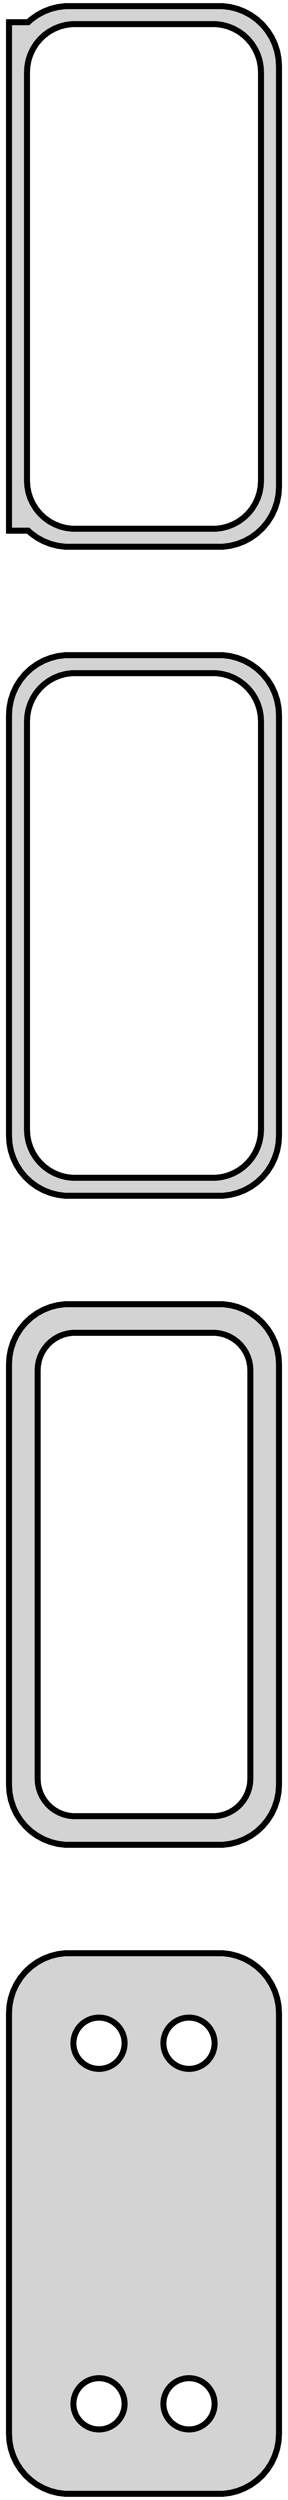 <?xml version="1.0" standalone="no"?>
<!DOCTYPE svg PUBLIC "-//W3C//DTD SVG 1.1//EN" "http://www.w3.org/Graphics/SVG/1.1/DTD/svg11.dtd">
<svg width="24mm" height="208mm" viewBox="-12 -401 24 208" xmlns="http://www.w3.org/2000/svg" version="1.1">
<title>OpenSCAD Model</title>
<path d="
M 7.187,-355.589 L 7.795,-355.745 L 8.379,-355.976 L 8.929,-356.278 L 9.437,-356.647 L 9.895,-357.077
 L 10.295,-357.561 L 10.632,-358.091 L 10.899,-358.659 L 11.093,-359.257 L 11.211,-359.873 L 11.25,-360.5
 L 11.25,-395.5 L 11.211,-396.127 L 11.093,-396.743 L 10.899,-397.341 L 10.632,-397.909 L 10.295,-398.439
 L 9.895,-398.923 L 9.437,-399.353 L 8.929,-399.722 L 8.379,-400.024 L 7.795,-400.255 L 7.187,-400.411
 L 6.564,-400.49 L -6.564,-400.49 L -7.187,-400.411 L -7.795,-400.255 L -8.379,-400.024 L -8.929,-399.722
 L -9.437,-399.353 L -9.65,-399.153 L -11.25,-399.153 L -11.25,-356.847 L -9.65,-356.847 L -9.437,-356.647
 L -8.929,-356.278 L -8.379,-355.976 L -7.795,-355.745 L -7.187,-355.589 L -6.564,-355.51 L 6.564,-355.51
 z
M -6.001,-357.008 L -6.5,-357.071 L -6.986,-357.196 L -7.453,-357.381 L -7.893,-357.623 L -8.3,-357.918
 L -8.666,-358.262 L -8.986,-358.649 L -9.255,-359.073 L -9.469,-359.528 L -9.624,-360.005 L -9.718,-360.499
 L -9.75,-361 L -9.75,-395 L -9.718,-395.501 L -9.624,-395.995 L -9.469,-396.472 L -9.255,-396.927
 L -8.986,-397.351 L -8.666,-397.738 L -8.3,-398.082 L -7.893,-398.377 L -7.453,-398.619 L -6.986,-398.804
 L -6.5,-398.929 L -6.001,-398.992 L 6.001,-398.992 L 6.5,-398.929 L 6.986,-398.804 L 7.453,-398.619
 L 7.893,-398.377 L 8.3,-398.082 L 8.666,-397.738 L 8.986,-397.351 L 9.255,-396.927 L 9.469,-396.472
 L 9.624,-395.995 L 9.718,-395.501 L 9.75,-395 L 9.75,-361 L 9.718,-360.499 L 9.624,-360.005
 L 9.469,-359.528 L 9.255,-359.073 L 8.986,-358.649 L 8.666,-358.262 L 8.3,-357.918 L 7.893,-357.623
 L 7.453,-357.381 L 6.986,-357.196 L 6.5,-357.071 L 6.001,-357.008 z
M 7.187,-301.589 L 7.795,-301.745 L 8.379,-301.976 L 8.929,-302.278 L 9.437,-302.647 L 9.895,-303.077
 L 10.295,-303.561 L 10.632,-304.091 L 10.899,-304.659 L 11.093,-305.257 L 11.211,-305.873 L 11.25,-306.5
 L 11.25,-341.5 L 11.211,-342.127 L 11.093,-342.743 L 10.899,-343.341 L 10.632,-343.909 L 10.295,-344.439
 L 9.895,-344.923 L 9.437,-345.353 L 8.929,-345.722 L 8.379,-346.024 L 7.795,-346.255 L 7.187,-346.411
 L 6.564,-346.49 L -6.564,-346.49 L -7.187,-346.411 L -7.795,-346.255 L -8.379,-346.024 L -8.929,-345.722
 L -9.437,-345.353 L -9.895,-344.923 L -10.295,-344.439 L -10.632,-343.909 L -10.899,-343.341 L -11.093,-342.743
 L -11.211,-342.127 L -11.25,-341.5 L -11.25,-306.5 L -11.211,-305.873 L -11.093,-305.257 L -10.899,-304.659
 L -10.632,-304.091 L -10.295,-303.561 L -9.895,-303.077 L -9.437,-302.647 L -8.929,-302.278 L -8.379,-301.976
 L -7.795,-301.745 L -7.187,-301.589 L -6.564,-301.51 L 6.564,-301.51 z
M -6.001,-303.008 L -6.5,-303.071 L -6.986,-303.196 L -7.453,-303.381 L -7.893,-303.623 L -8.3,-303.918
 L -8.666,-304.262 L -8.986,-304.649 L -9.255,-305.073 L -9.469,-305.528 L -9.624,-306.005 L -9.718,-306.499
 L -9.75,-307 L -9.75,-341 L -9.718,-341.501 L -9.624,-341.995 L -9.469,-342.472 L -9.255,-342.927
 L -8.986,-343.351 L -8.666,-343.738 L -8.3,-344.082 L -7.893,-344.377 L -7.453,-344.619 L -6.986,-344.804
 L -6.5,-344.929 L -6.001,-344.992 L 6.001,-344.992 L 6.5,-344.929 L 6.986,-344.804 L 7.453,-344.619
 L 7.893,-344.377 L 8.3,-344.082 L 8.666,-343.738 L 8.986,-343.351 L 9.255,-342.927 L 9.469,-342.472
 L 9.624,-341.995 L 9.718,-341.501 L 9.75,-341 L 9.75,-307 L 9.718,-306.499 L 9.624,-306.005
 L 9.469,-305.528 L 9.255,-305.073 L 8.986,-304.649 L 8.666,-304.262 L 8.3,-303.918 L 7.893,-303.623
 L 7.453,-303.381 L 6.986,-303.196 L 6.5,-303.071 L 6.001,-303.008 z
M 7.187,-247.589 L 7.795,-247.745 L 8.379,-247.976 L 8.929,-248.278 L 9.437,-248.647 L 9.895,-249.077
 L 10.295,-249.561 L 10.632,-250.091 L 10.899,-250.659 L 11.093,-251.257 L 11.211,-251.873 L 11.25,-252.5
 L 11.25,-287.5 L 11.211,-288.127 L 11.093,-288.743 L 10.899,-289.341 L 10.632,-289.909 L 10.295,-290.439
 L 9.895,-290.923 L 9.437,-291.353 L 8.929,-291.722 L 8.379,-292.024 L 7.795,-292.255 L 7.187,-292.411
 L 6.564,-292.49 L -6.564,-292.49 L -7.187,-292.411 L -7.795,-292.255 L -8.379,-292.024 L -8.929,-291.722
 L -9.437,-291.353 L -9.895,-290.923 L -10.295,-290.439 L -10.632,-289.909 L -10.899,-289.341 L -11.093,-288.743
 L -11.211,-288.127 L -11.25,-287.5 L -11.25,-252.5 L -11.211,-251.873 L -11.093,-251.257 L -10.899,-250.659
 L -10.632,-250.091 L -10.295,-249.561 L -9.895,-249.077 L -9.437,-248.647 L -8.929,-248.278 L -8.379,-247.976
 L -7.795,-247.745 L -7.187,-247.589 L -6.564,-247.51 L 6.564,-247.51 z
M -5.945,-249.893 L -6.333,-249.942 L -6.712,-250.039 L -7.075,-250.183 L -7.418,-250.372 L -7.734,-250.601
 L -8.019,-250.869 L -8.268,-251.17 L -8.478,-251.5 L -8.644,-251.854 L -8.765,-252.226 L -8.838,-252.61
 L -8.863,-253 L -8.863,-287 L -8.838,-287.39 L -8.765,-287.774 L -8.644,-288.146 L -8.478,-288.5
 L -8.268,-288.83 L -8.019,-289.131 L -7.734,-289.399 L -7.418,-289.628 L -7.075,-289.817 L -6.712,-289.961
 L -6.333,-290.058 L -5.945,-290.107 L 5.945,-290.107 L 6.333,-290.058 L 6.712,-289.961 L 7.075,-289.817
 L 7.418,-289.628 L 7.734,-289.399 L 8.019,-289.131 L 8.268,-288.83 L 8.478,-288.5 L 8.644,-288.146
 L 8.765,-287.774 L 8.838,-287.39 L 8.863,-287 L 8.863,-253 L 8.838,-252.61 L 8.765,-252.226
 L 8.644,-251.854 L 8.478,-251.5 L 8.268,-251.17 L 8.019,-250.869 L 7.734,-250.601 L 7.418,-250.372
 L 7.075,-250.183 L 6.712,-250.039 L 6.333,-249.942 L 5.945,-249.893 z
M 7.187,-193.589 L 7.795,-193.745 L 8.379,-193.976 L 8.929,-194.278 L 9.437,-194.647 L 9.895,-195.077
 L 10.295,-195.561 L 10.632,-196.091 L 10.899,-196.659 L 11.093,-197.257 L 11.211,-197.873 L 11.25,-198.5
 L 11.25,-233.5 L 11.211,-234.127 L 11.093,-234.743 L 10.899,-235.341 L 10.632,-235.909 L 10.295,-236.439
 L 9.895,-236.923 L 9.437,-237.353 L 8.929,-237.722 L 8.379,-238.024 L 7.795,-238.255 L 7.187,-238.411
 L 6.564,-238.49 L -6.564,-238.49 L -7.187,-238.411 L -7.795,-238.255 L -8.379,-238.024 L -8.929,-237.722
 L -9.437,-237.353 L -9.895,-236.923 L -10.295,-236.439 L -10.632,-235.909 L -10.899,-235.341 L -11.093,-234.743
 L -11.211,-234.127 L -11.25,-233.5 L -11.25,-198.5 L -11.211,-197.873 L -11.093,-197.257 L -10.899,-196.659
 L -10.632,-196.091 L -10.295,-195.561 L -9.895,-195.077 L -9.437,-194.647 L -8.929,-194.278 L -8.379,-193.976
 L -7.795,-193.745 L -7.187,-193.589 L -6.564,-193.51 L 6.564,-193.51 z
M 3.616,-228.869 L 3.35,-228.903 L 3.09,-228.969 L 2.841,-229.068 L 2.606,-229.197 L 2.389,-229.355
 L 2.193,-229.538 L 2.023,-229.745 L 1.879,-229.971 L 1.765,-230.214 L 1.682,-230.469 L 1.632,-230.732
 L 1.615,-231 L 1.632,-231.268 L 1.682,-231.531 L 1.765,-231.786 L 1.879,-232.029 L 2.023,-232.255
 L 2.193,-232.462 L 2.389,-232.645 L 2.606,-232.803 L 2.841,-232.932 L 3.09,-233.031 L 3.35,-233.097
 L 3.616,-233.131 L 3.884,-233.131 L 4.15,-233.097 L 4.41,-233.031 L 4.659,-232.932 L 4.894,-232.803
 L 5.111,-232.645 L 5.307,-232.462 L 5.477,-232.255 L 5.621,-232.029 L 5.735,-231.786 L 5.818,-231.531
 L 5.868,-231.268 L 5.885,-231 L 5.868,-230.732 L 5.818,-230.469 L 5.735,-230.214 L 5.621,-229.971
 L 5.477,-229.745 L 5.307,-229.538 L 5.111,-229.355 L 4.894,-229.197 L 4.659,-229.068 L 4.41,-228.969
 L 4.15,-228.903 L 3.884,-228.869 z
M -3.884,-228.869 L -4.15,-228.903 L -4.41,-228.969 L -4.659,-229.068 L -4.894,-229.197 L -5.111,-229.355
 L -5.307,-229.538 L -5.477,-229.745 L -5.621,-229.971 L -5.735,-230.214 L -5.818,-230.469 L -5.868,-230.732
 L -5.885,-231 L -5.868,-231.268 L -5.818,-231.531 L -5.735,-231.786 L -5.621,-232.029 L -5.477,-232.255
 L -5.307,-232.462 L -5.111,-232.645 L -4.894,-232.803 L -4.659,-232.932 L -4.41,-233.031 L -4.15,-233.097
 L -3.884,-233.131 L -3.616,-233.131 L -3.35,-233.097 L -3.09,-233.031 L -2.841,-232.932 L -2.606,-232.803
 L -2.389,-232.645 L -2.193,-232.462 L -2.023,-232.255 L -1.879,-232.029 L -1.765,-231.786 L -1.682,-231.531
 L -1.632,-231.268 L -1.615,-231 L -1.632,-230.732 L -1.682,-230.469 L -1.765,-230.214 L -1.879,-229.971
 L -2.023,-229.745 L -2.193,-229.538 L -2.389,-229.355 L -2.606,-229.197 L -2.841,-229.068 L -3.09,-228.969
 L -3.35,-228.903 L -3.616,-228.869 z
M 3.616,-198.869 L 3.35,-198.903 L 3.09,-198.969 L 2.841,-199.068 L 2.606,-199.197 L 2.389,-199.355
 L 2.193,-199.538 L 2.023,-199.745 L 1.879,-199.971 L 1.765,-200.214 L 1.682,-200.469 L 1.632,-200.732
 L 1.615,-201 L 1.632,-201.268 L 1.682,-201.531 L 1.765,-201.786 L 1.879,-202.029 L 2.023,-202.255
 L 2.193,-202.462 L 2.389,-202.645 L 2.606,-202.803 L 2.841,-202.932 L 3.09,-203.031 L 3.35,-203.097
 L 3.616,-203.131 L 3.884,-203.131 L 4.15,-203.097 L 4.41,-203.031 L 4.659,-202.932 L 4.894,-202.803
 L 5.111,-202.645 L 5.307,-202.462 L 5.477,-202.255 L 5.621,-202.029 L 5.735,-201.786 L 5.818,-201.531
 L 5.868,-201.268 L 5.885,-201 L 5.868,-200.732 L 5.818,-200.469 L 5.735,-200.214 L 5.621,-199.971
 L 5.477,-199.745 L 5.307,-199.538 L 5.111,-199.355 L 4.894,-199.197 L 4.659,-199.068 L 4.41,-198.969
 L 4.15,-198.903 L 3.884,-198.869 z
M -3.884,-198.869 L -4.15,-198.903 L -4.41,-198.969 L -4.659,-199.068 L -4.894,-199.197 L -5.111,-199.355
 L -5.307,-199.538 L -5.477,-199.745 L -5.621,-199.971 L -5.735,-200.214 L -5.818,-200.469 L -5.868,-200.732
 L -5.885,-201 L -5.868,-201.268 L -5.818,-201.531 L -5.735,-201.786 L -5.621,-202.029 L -5.477,-202.255
 L -5.307,-202.462 L -5.111,-202.645 L -4.894,-202.803 L -4.659,-202.932 L -4.41,-203.031 L -4.15,-203.097
 L -3.884,-203.131 L -3.616,-203.131 L -3.35,-203.097 L -3.09,-203.031 L -2.841,-202.932 L -2.606,-202.803
 L -2.389,-202.645 L -2.193,-202.462 L -2.023,-202.255 L -1.879,-202.029 L -1.765,-201.786 L -1.682,-201.531
 L -1.632,-201.268 L -1.615,-201 L -1.632,-200.732 L -1.682,-200.469 L -1.765,-200.214 L -1.879,-199.971
 L -2.023,-199.745 L -2.193,-199.538 L -2.389,-199.355 L -2.606,-199.197 L -2.841,-199.068 L -3.09,-198.969
 L -3.35,-198.903 L -3.616,-198.869 z
" stroke="black" fill="lightgray" stroke-width="0.5"/>
</svg>
